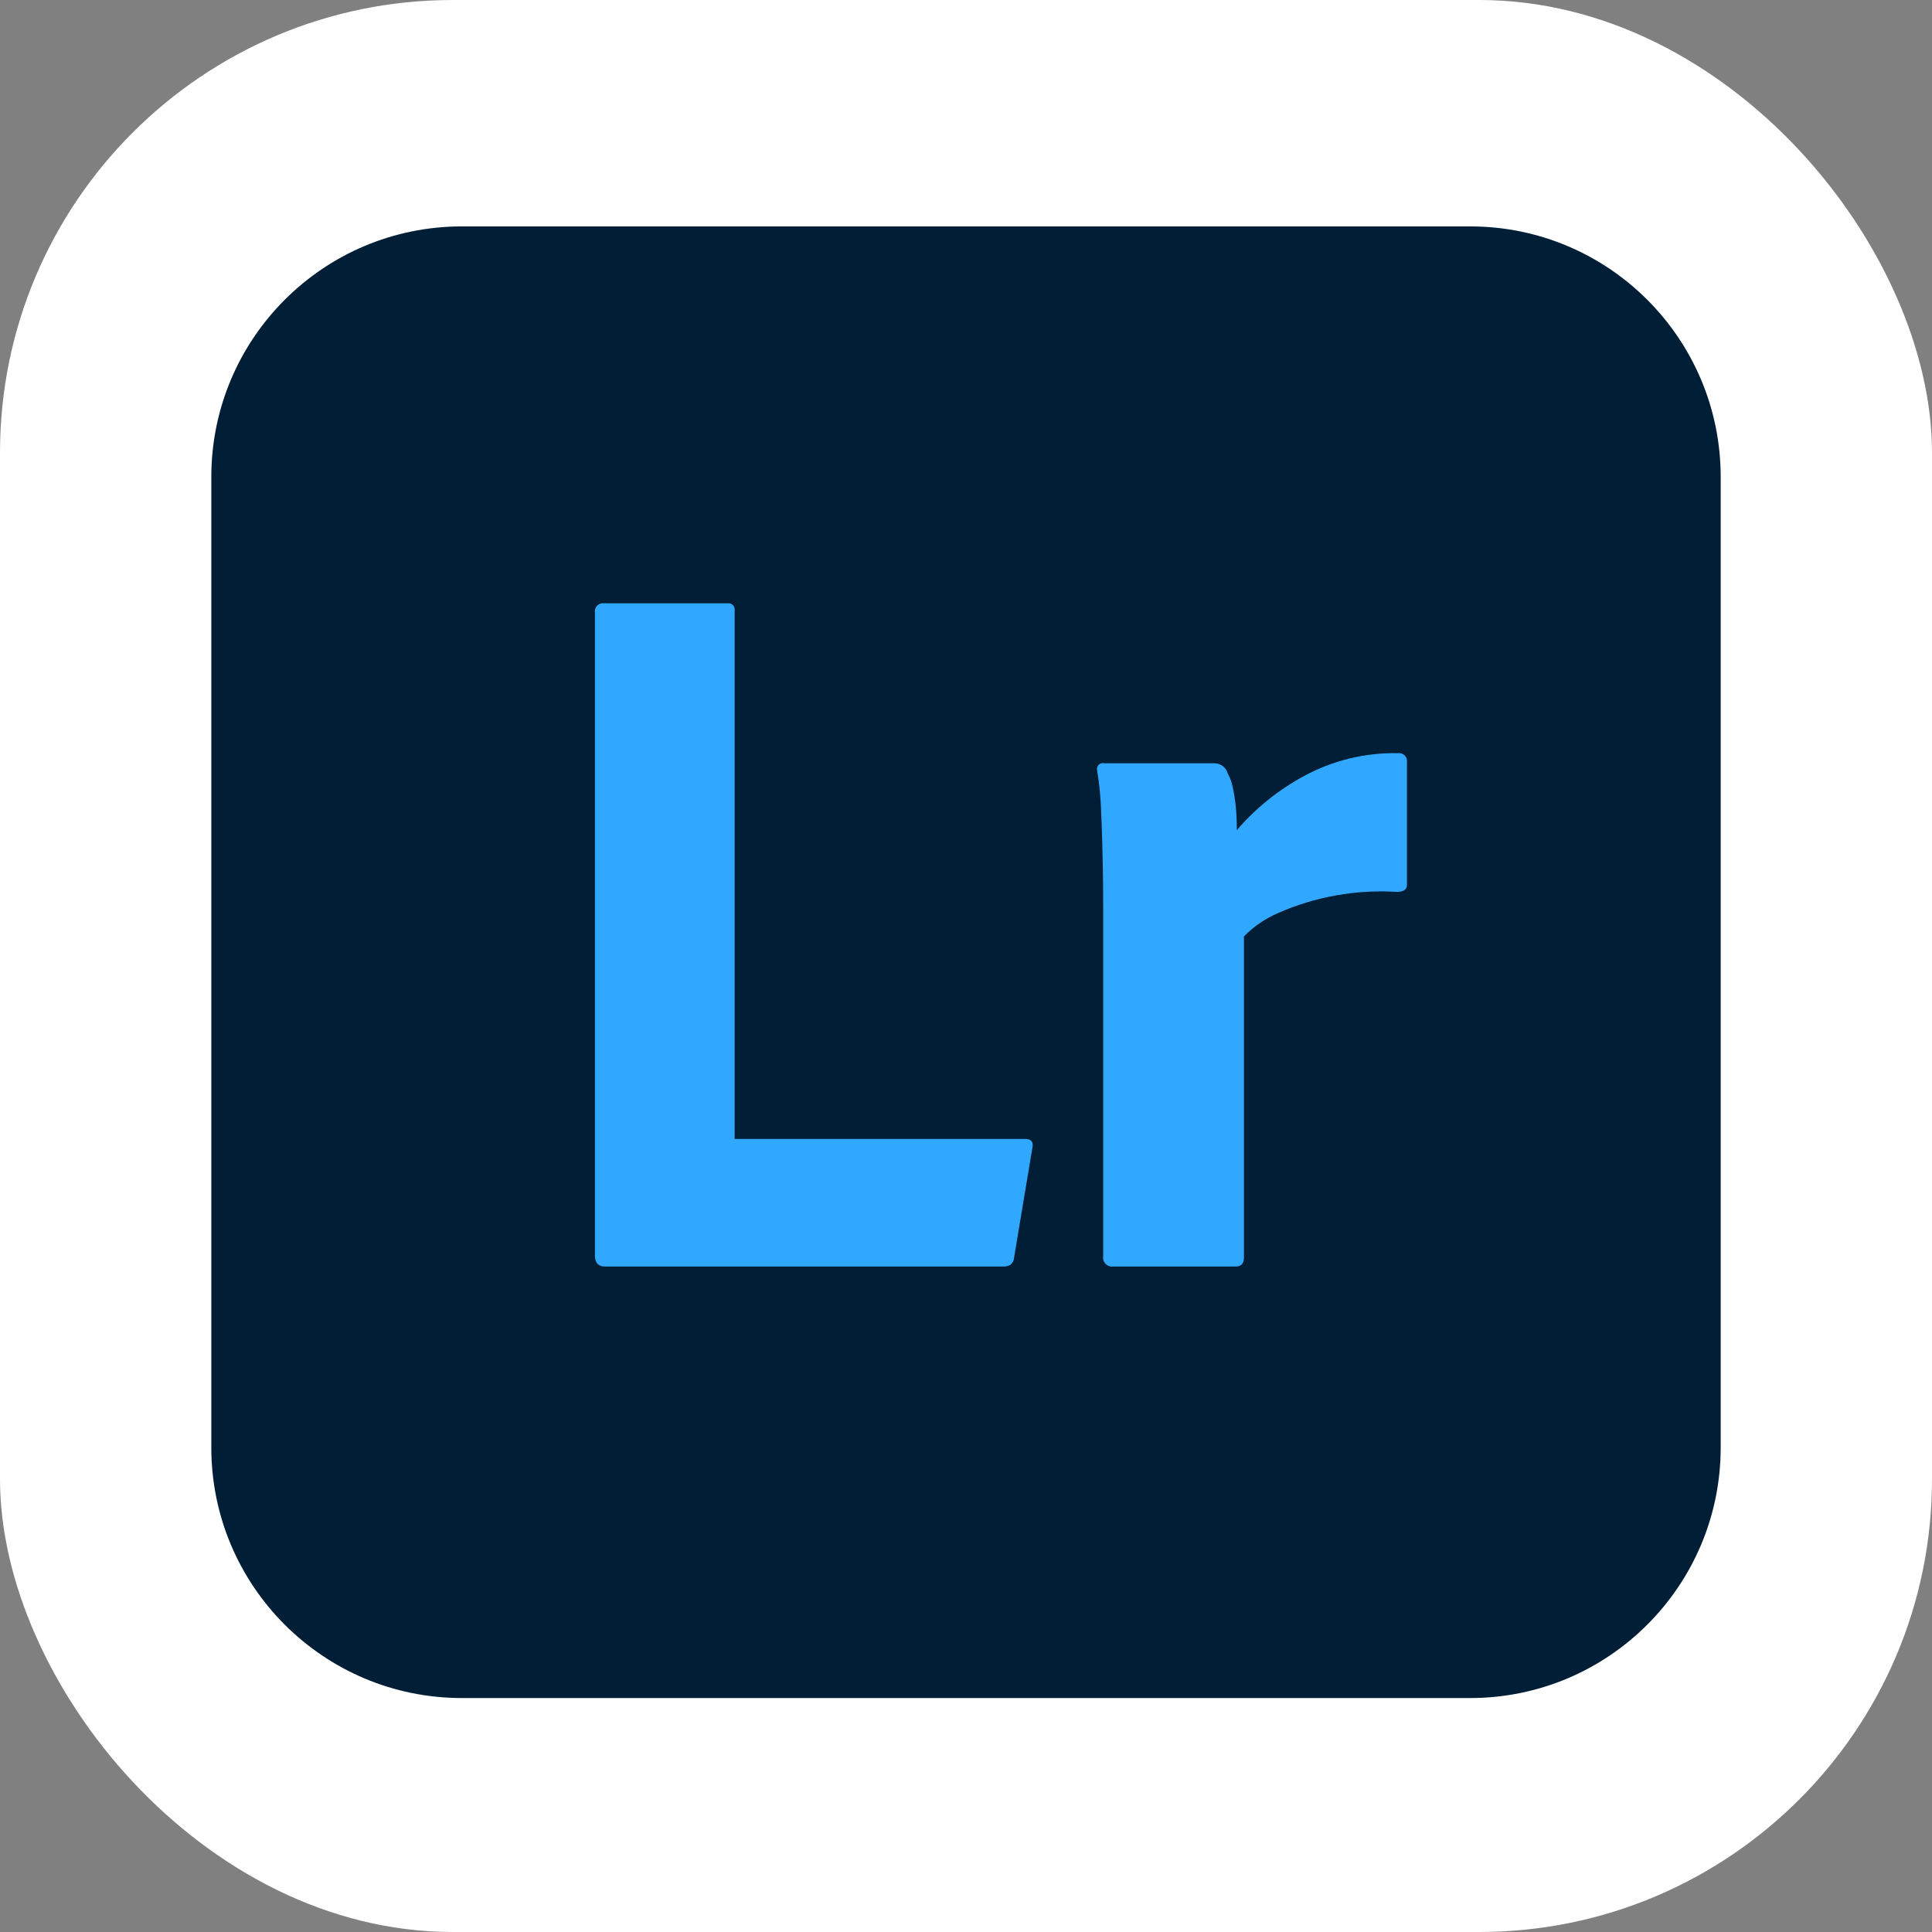 <svg width="256" height="256" viewBox="0 0 256 256" fill="none" xmlns="http://www.w3.org/2000/svg">
<rect x="0" y="0" width="256" height="256" fill="#808080" stroke="none"/>
<g clip-path="url(#clip0_389_1003)">
<rect width="256" height="256" rx="60" fill="white"/>
<path d="M194.797 30H61.203C42.865 30 28 44.865 28 63.203V191.797C28 210.134 42.865 225 61.203 225H194.797C213.134 225 228 210.134 228 191.797V63.203C228 44.865 213.134 30 194.797 30Z" fill="#001E36"/>
<path d="M133.033 167.819H80.171C79.276 167.819 78.829 167.327 78.83 166.343V81.148C78.807 80.984 78.822 80.817 78.874 80.66C78.926 80.502 79.014 80.36 79.132 80.243C79.249 80.125 79.392 80.037 79.549 79.985C79.706 79.932 79.873 79.917 80.037 79.94H96.406C96.534 79.922 96.663 79.934 96.786 79.975C96.908 80.016 97.019 80.085 97.11 80.176C97.201 80.267 97.27 80.378 97.311 80.5C97.351 80.623 97.363 80.753 97.345 80.88V150.915H135.85C136.655 150.915 136.968 151.318 136.79 152.122L134.375 166.612C134.369 166.81 134.318 167.004 134.224 167.178C134.131 167.353 133.999 167.504 133.838 167.618C133.589 167.748 133.314 167.817 133.033 167.82M146.314 101.139H160.939C161.754 101.147 162.467 101.693 162.682 102.481C163.002 103.069 163.229 103.702 163.354 104.359C163.541 105.223 163.675 106.095 163.756 106.976C163.844 107.915 163.889 108.921 163.89 109.994C166.398 107.074 169.422 104.64 172.812 102.816C176.62 100.757 180.895 99.717 185.223 99.797C185.387 99.774 185.554 99.789 185.711 99.842C185.869 99.894 186.011 99.982 186.129 100.1C186.246 100.217 186.334 100.36 186.386 100.517C186.439 100.674 186.454 100.841 186.43 101.005V117.24C186.43 117.866 185.983 118.179 185.089 118.179C179.684 117.844 174.278 118.81 169.324 120.996C167.641 121.725 166.114 122.773 164.829 124.082V166.613C164.829 167.418 164.472 167.82 163.756 167.82H147.522C147.339 167.846 147.153 167.83 146.979 167.771C146.804 167.713 146.645 167.615 146.515 167.485C146.385 167.355 146.287 167.196 146.229 167.021C146.171 166.847 146.154 166.661 146.18 166.479V120.325C146.18 119.201 146.173 118.041 146.158 116.843L146.131 115.019C146.126 114.71 146.12 114.399 146.113 114.086C146.079 112.455 146.032 110.824 145.974 109.193L145.911 107.579C145.852 105.736 145.673 103.899 145.375 102.079C145.344 101.957 145.343 101.83 145.372 101.707C145.401 101.585 145.459 101.472 145.542 101.377C145.625 101.283 145.729 101.21 145.847 101.165C145.964 101.12 146.091 101.105 146.215 101.12L146.314 101.139Z" fill="#31A8FF"/>
</g>
<defs>
<clipPath id="clip0_389_1003">
<rect width="256" height="256" fill="white"/>
</clipPath>
</defs>
</svg>
